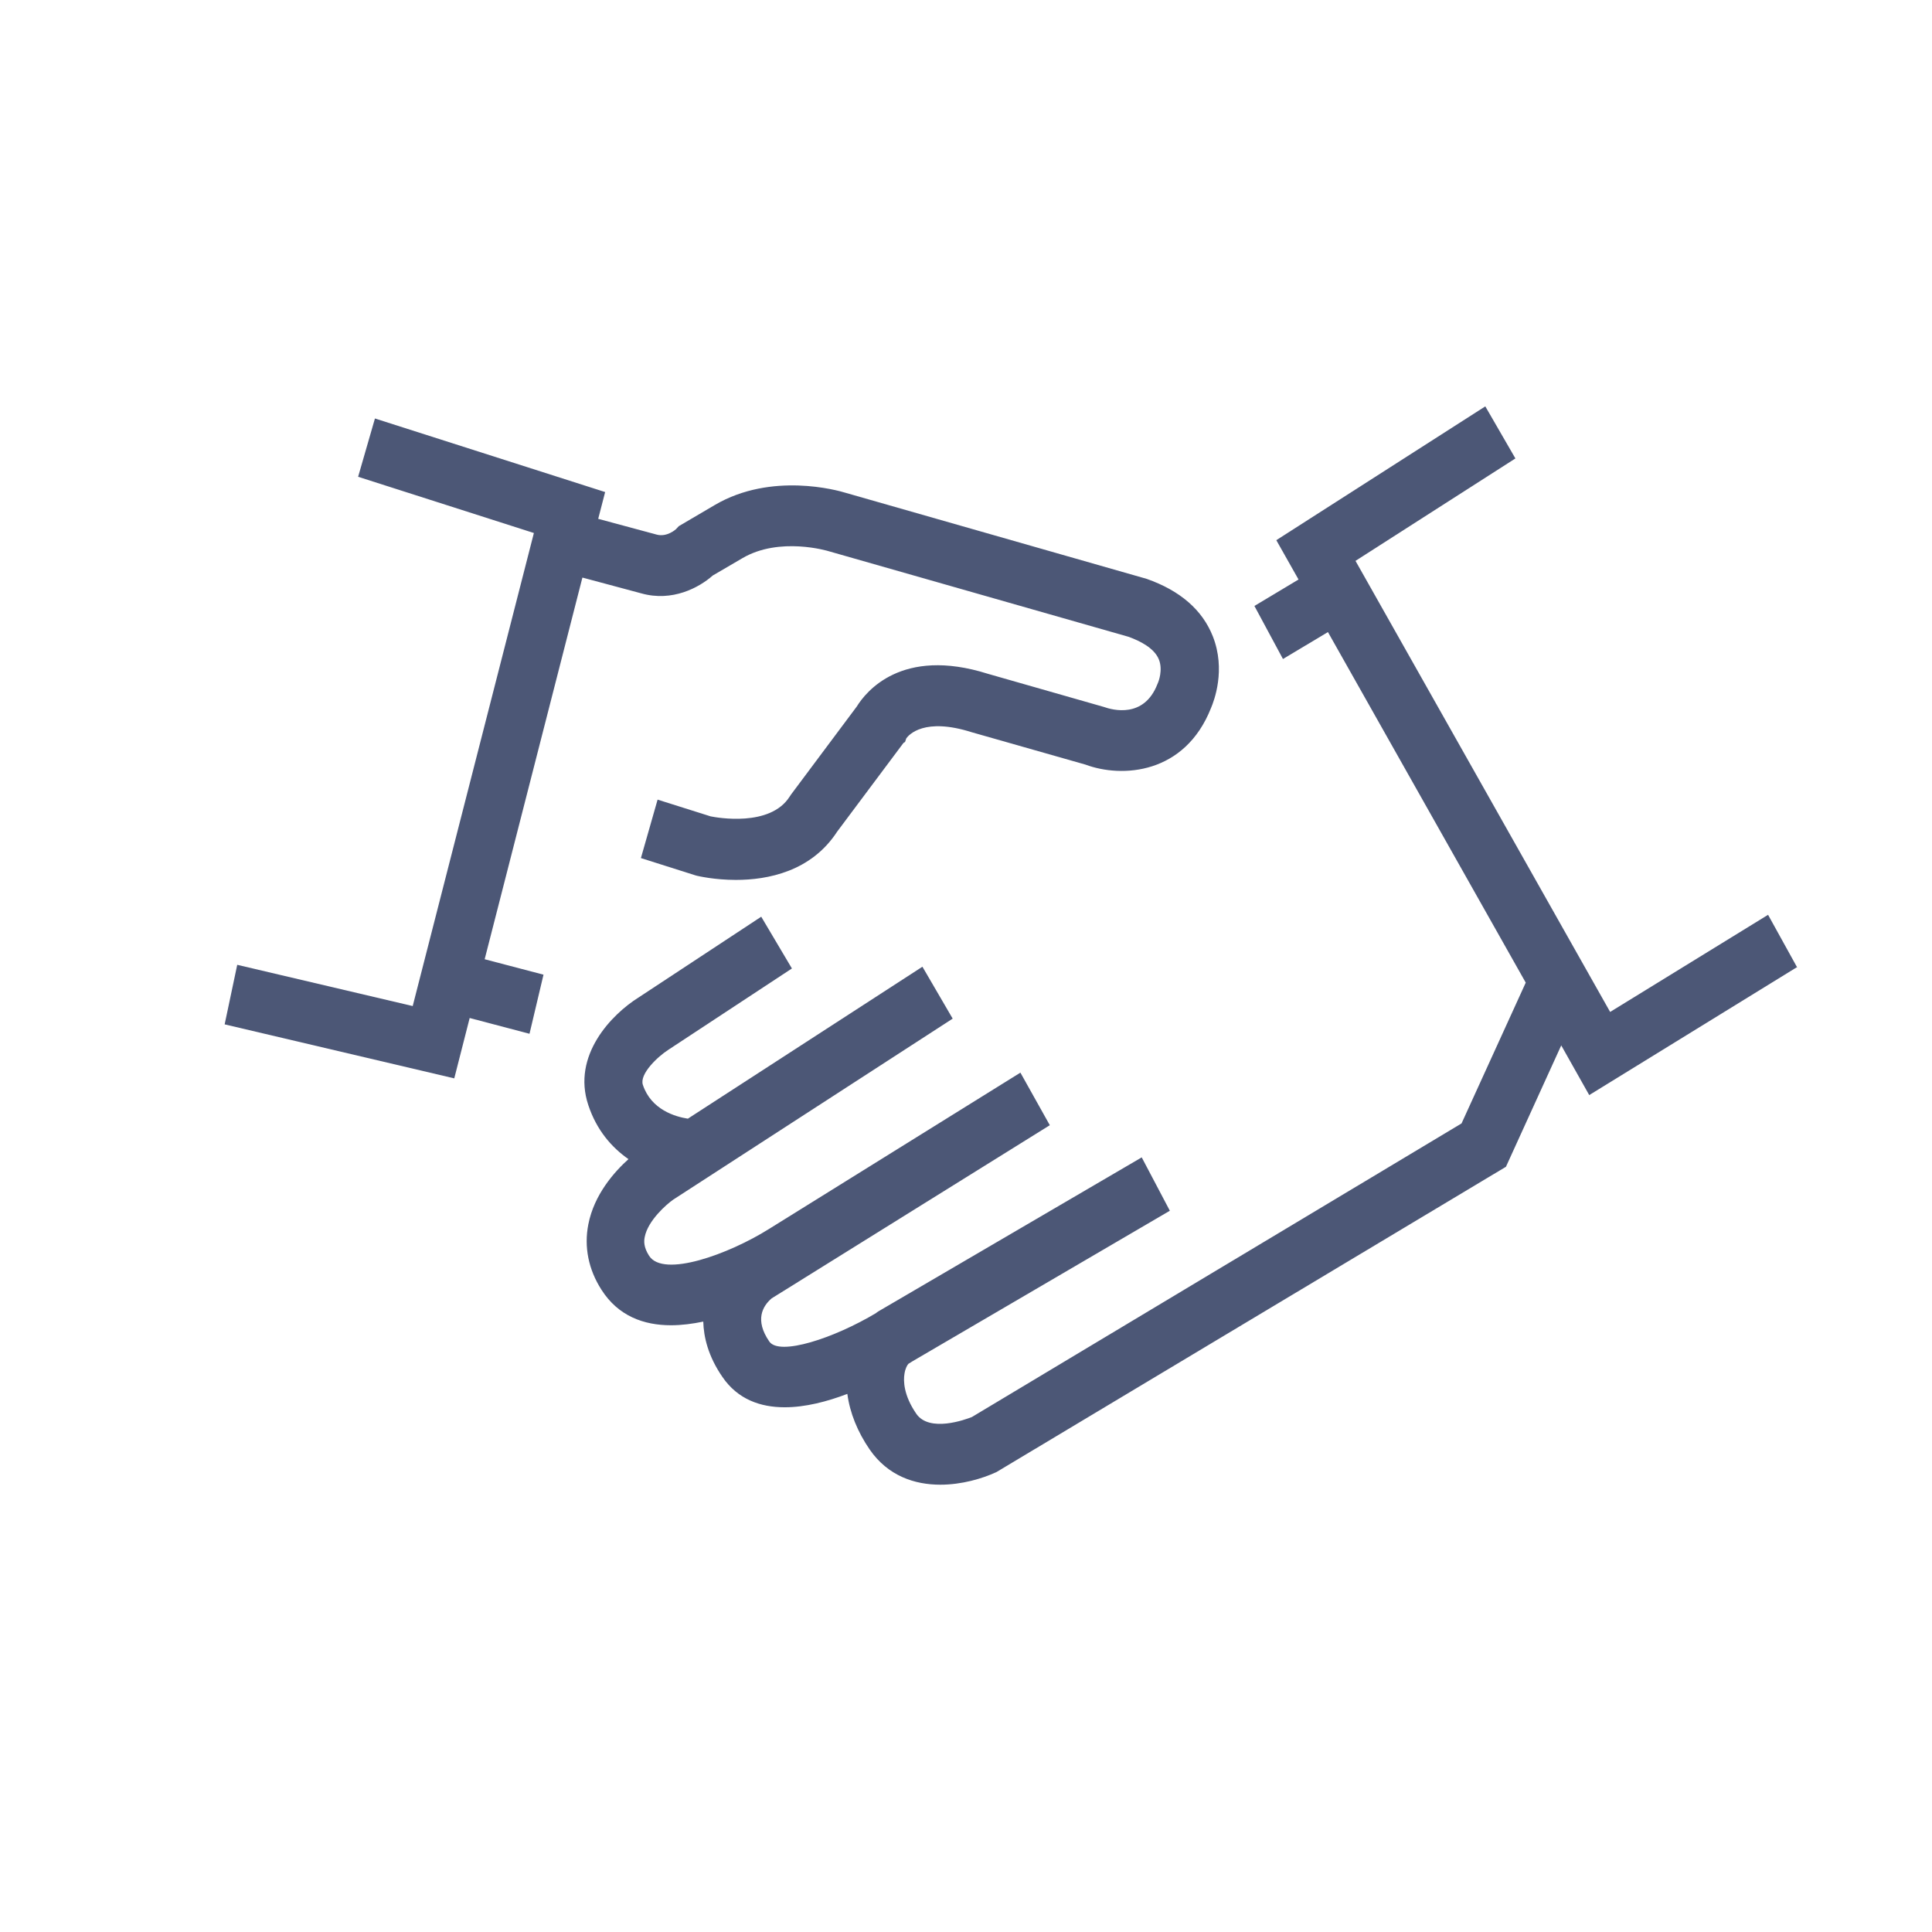 <svg width="86" height="86" viewBox="0 0 86 86" fill="none" xmlns="http://www.w3.org/2000/svg">
<path d="M25.93 25.711L28.548 26.413C29.933 26.803 31.128 26.15 31.726 25.619L33.048 24.846C34.703 23.874 36.862 24.527 36.881 24.534L50.243 28.348C50.746 28.533 51.376 28.845 51.583 29.348C51.779 29.823 51.558 30.362 51.558 30.362L51.52 30.454C50.923 31.985 49.532 31.61 49.135 31.468L43.974 29.993C40.116 28.774 38.53 30.816 38.14 31.447L35.207 35.374L35.15 35.46C34.282 36.828 31.909 36.395 31.632 36.339L29.272 35.594L28.529 38.196L30.946 38.962L31.021 38.983C31.091 38.998 31.808 39.168 32.758 39.168C34.168 39.168 36.107 38.799 37.265 37.019L40.217 33.07L40.286 33.028L40.343 32.865C40.456 32.709 41.142 31.922 43.257 32.595L48.317 34.035C49.953 34.644 52.742 34.46 53.906 31.517C54.044 31.191 54.573 29.816 53.988 28.327C53.522 27.15 52.534 26.292 51.042 25.767L37.624 21.932C37.303 21.832 34.345 20.996 31.821 22.478L30.216 23.421L30.09 23.555C30.09 23.555 29.693 23.924 29.228 23.796L26.628 23.095L26.937 21.903L16.69 18.628L15.941 21.223L23.765 23.726L18.371 44.783L10.56 42.947L10 45.598L20.221 48.002L20.907 45.315L23.57 46.017L24.193 43.386L21.574 42.699L25.923 25.718L25.93 25.711Z" fill="#4C5776"/>
<path d="M80 43.067L78.703 40.721L71.673 45.045L60.338 24.966L67.456 20.407L66.116 18.089L56.813 24.045L57.802 25.796L55.838 26.973L57.109 29.334L59.111 28.136L67.916 43.741L65.058 50.008L43.263 63.076C42.98 63.189 41.375 63.778 40.789 62.934C40.217 62.104 40.21 61.459 40.261 61.154C40.298 60.906 40.386 60.764 40.437 60.708C40.512 60.665 40.575 60.622 40.632 60.587L52.074 53.894L50.822 51.519L39.121 58.361L39.033 58.417C39.033 58.417 39.014 58.439 39.002 58.446C37.12 59.573 34.691 60.367 34.244 59.715C33.589 58.765 33.942 58.141 34.351 57.793L35.515 57.07C35.515 57.07 35.54 57.056 35.547 57.049L46.731 50.087L45.422 47.747L34.225 54.709C32.45 55.822 29.53 56.893 28.894 55.9C28.648 55.517 28.661 55.248 28.699 55.064C28.837 54.334 29.674 53.603 29.97 53.398L42.407 45.343L41.06 43.032L30.619 49.796C30.071 49.711 28.988 49.406 28.617 48.293C28.453 47.811 29.278 47.031 29.756 46.726L35.251 43.11L33.885 40.806L28.416 44.407C27.239 45.145 25.445 46.974 26.188 49.193C26.559 50.313 27.232 51.079 27.975 51.597C27.346 52.164 26.446 53.171 26.188 54.504C25.992 55.503 26.194 56.51 26.773 57.411C27.522 58.587 28.661 58.992 29.869 58.992C30.341 58.992 30.826 58.928 31.305 58.829C31.323 59.509 31.518 60.367 32.16 61.296C32.84 62.289 33.847 62.643 34.93 62.643C35.849 62.643 36.824 62.388 37.718 62.047C37.831 62.891 38.171 63.735 38.712 64.522C39.531 65.706 40.72 66.089 41.859 66.089C42.81 66.089 43.722 65.819 44.352 65.529L67.035 51.937L69.496 46.534L70.742 48.746L79.975 43.06L80 43.067Z" fill="#4C5776"/>
</svg>

